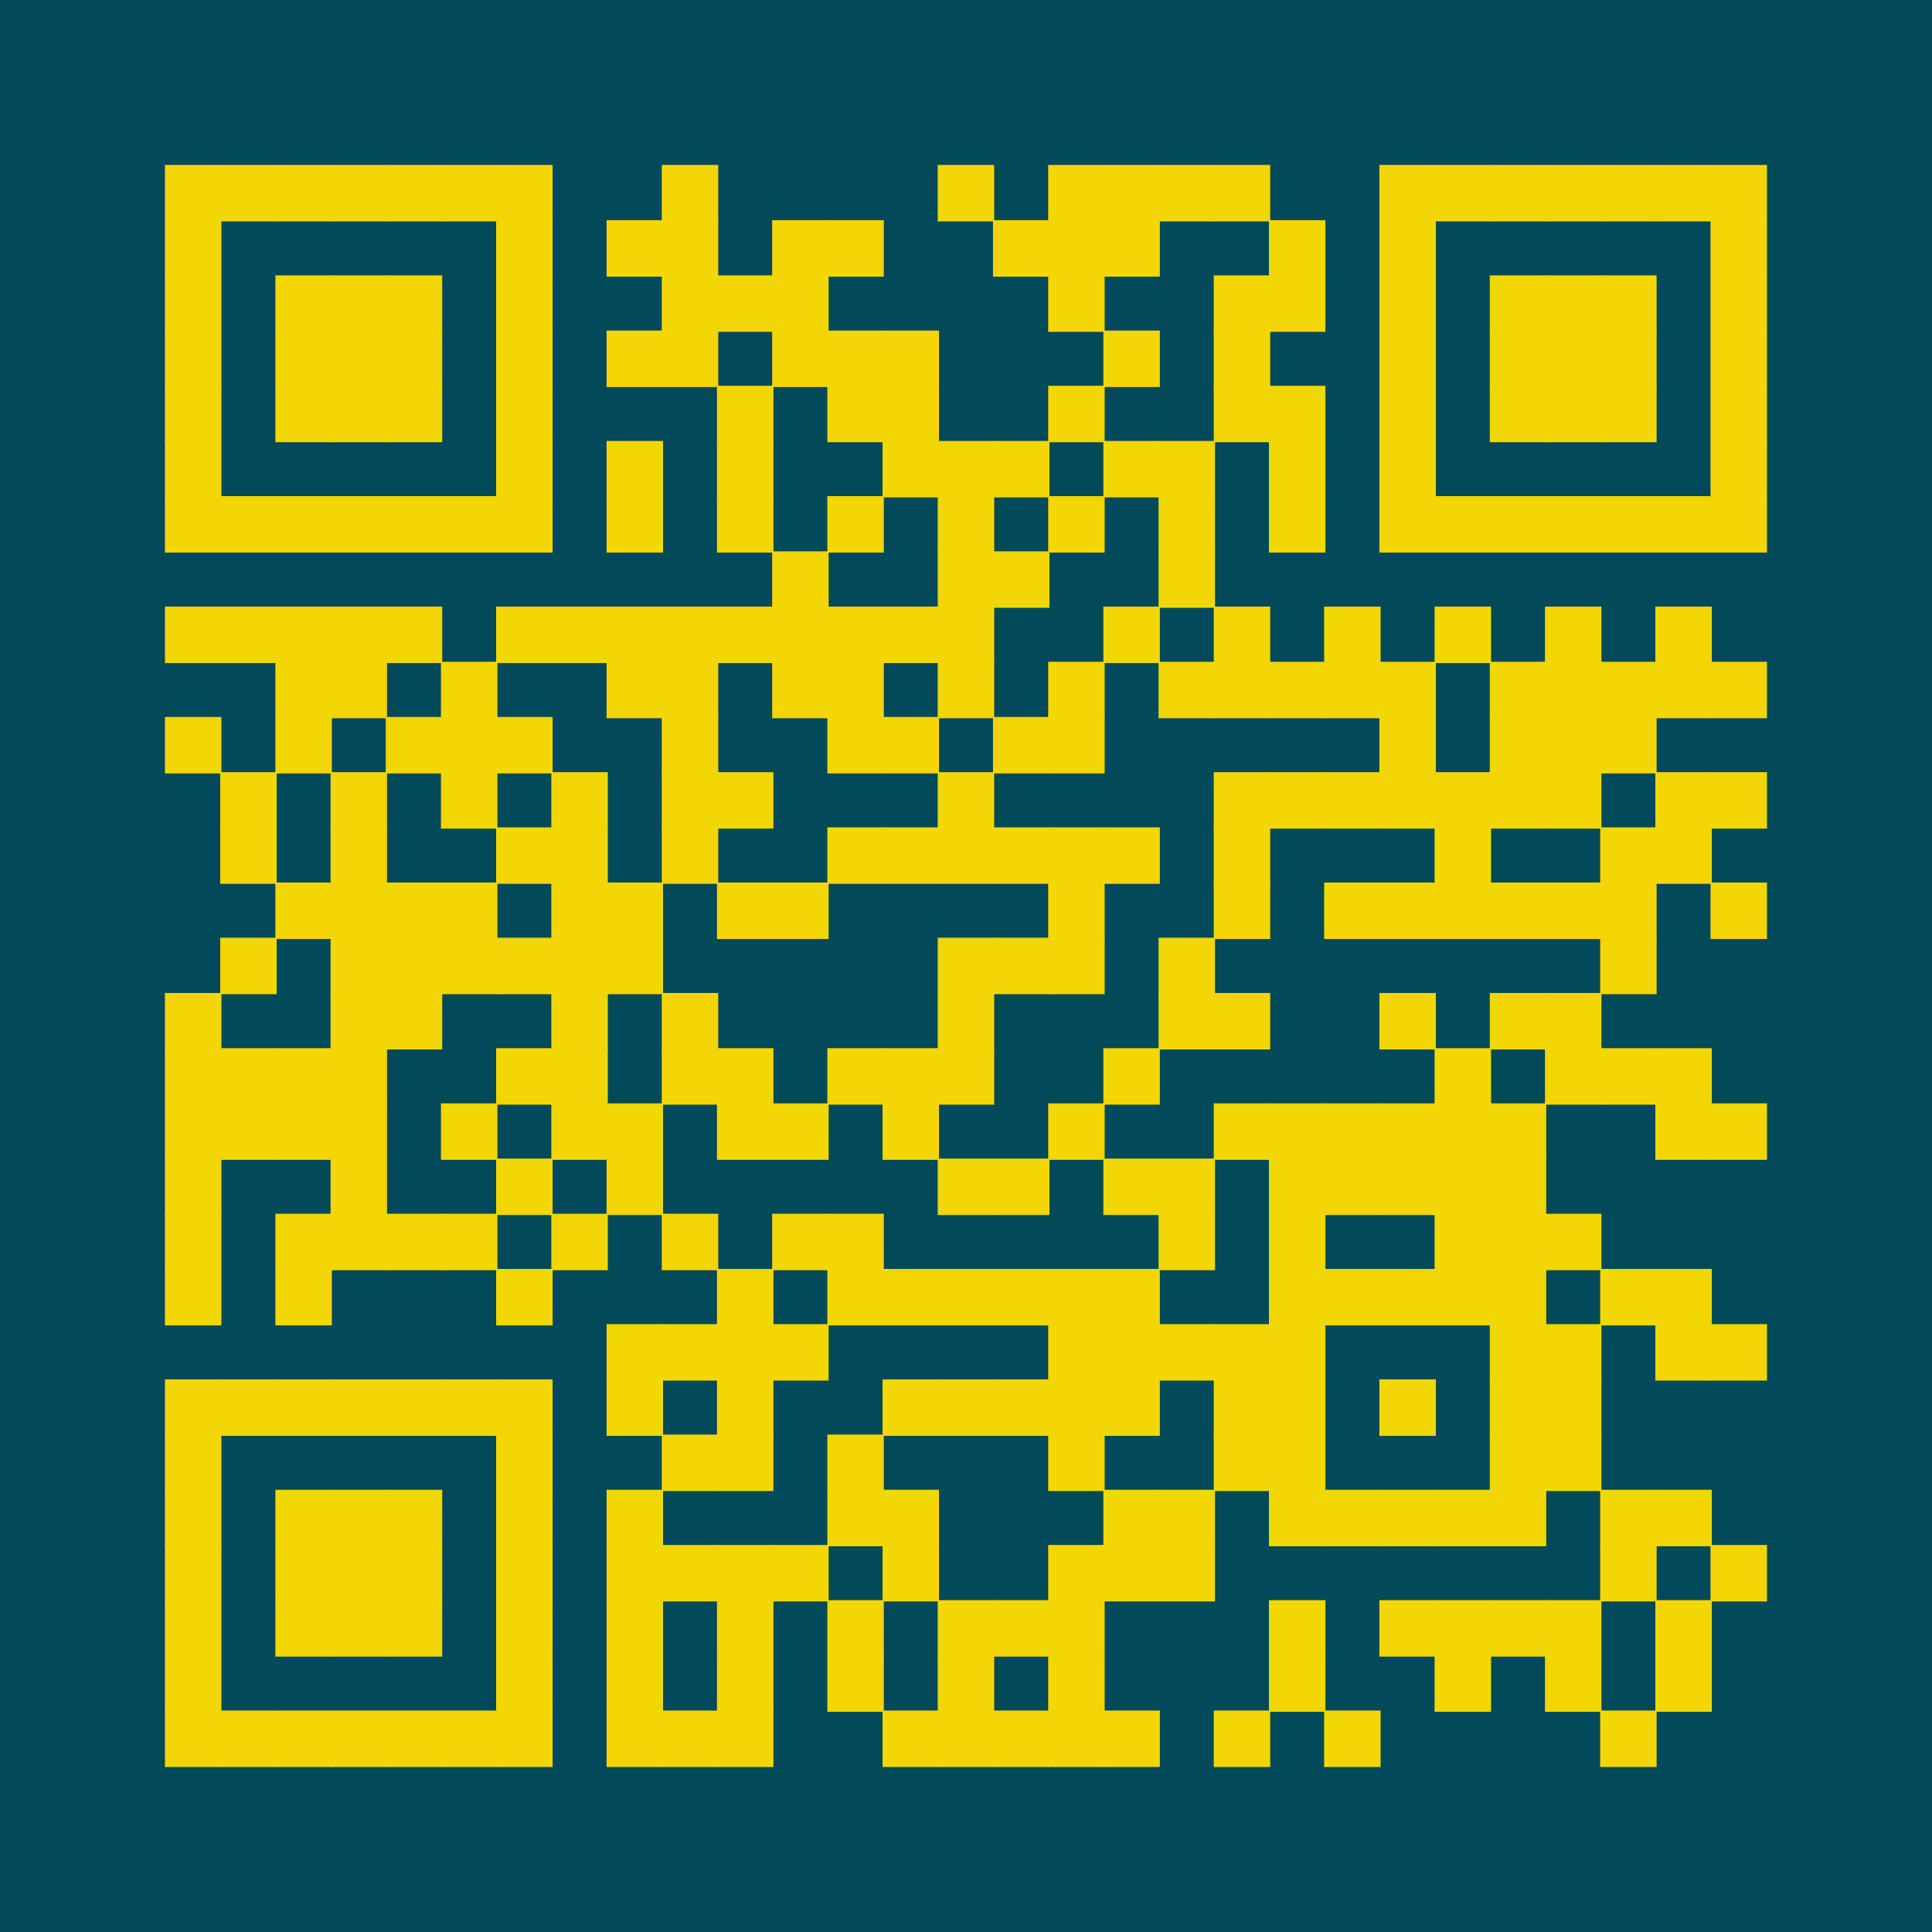<?xml version="1.0" encoding="UTF-8" ?>
<svg xmlns="http://www.w3.org/2000/svg" xmlns:xlink="http://www.w3.org/1999/xlink" height="300" width="300">
  <g id="qrcode:aaronpeikert.github.io/repro-workshop/self-paced/">
    <rect x="0" y="0" width="300px" height="300px" style="fill:#024959;"/>
    <rect x="25.71" y="25.71" width="8.57" height="8.57" stroke="#F2D605" stroke-width="0.2" stroke-linecap="butt" fill="#F2D605"/>
    <rect x="25.71" y="34.29" width="8.57" height="8.57" stroke="#F2D605" stroke-width="0.2" stroke-linecap="butt" fill="#F2D605"/>
    <rect x="25.71" y="42.86" width="8.57" height="8.57" stroke="#F2D605" stroke-width="0.2" stroke-linecap="butt" fill="#F2D605"/>
    <rect x="25.71" y="51.43" width="8.57" height="8.57" stroke="#F2D605" stroke-width="0.2" stroke-linecap="butt" fill="#F2D605"/>
    <rect x="25.71" y="60.00" width="8.57" height="8.57" stroke="#F2D605" stroke-width="0.2" stroke-linecap="butt" fill="#F2D605"/>
    <rect x="25.71" y="68.57" width="8.57" height="8.57" stroke="#F2D605" stroke-width="0.2" stroke-linecap="butt" fill="#F2D605"/>
    <rect x="25.71" y="77.14" width="8.57" height="8.57" stroke="#F2D605" stroke-width="0.2" stroke-linecap="butt" fill="#F2D605"/>
    <rect x="25.71" y="94.29" width="8.57" height="8.57" stroke="#F2D605" stroke-width="0.2" stroke-linecap="butt" fill="#F2D605"/>
    <rect x="25.71" y="111.43" width="8.57" height="8.57" stroke="#F2D605" stroke-width="0.2" stroke-linecap="butt" fill="#F2D605"/>
    <rect x="25.71" y="154.29" width="8.57" height="8.57" stroke="#F2D605" stroke-width="0.2" stroke-linecap="butt" fill="#F2D605"/>
    <rect x="25.71" y="162.86" width="8.57" height="8.57" stroke="#F2D605" stroke-width="0.2" stroke-linecap="butt" fill="#F2D605"/>
    <rect x="25.71" y="171.43" width="8.57" height="8.57" stroke="#F2D605" stroke-width="0.2" stroke-linecap="butt" fill="#F2D605"/>
    <rect x="25.71" y="180.00" width="8.57" height="8.57" stroke="#F2D605" stroke-width="0.2" stroke-linecap="butt" fill="#F2D605"/>
    <rect x="25.71" y="188.57" width="8.57" height="8.57" stroke="#F2D605" stroke-width="0.2" stroke-linecap="butt" fill="#F2D605"/>
    <rect x="25.71" y="197.14" width="8.57" height="8.57" stroke="#F2D605" stroke-width="0.2" stroke-linecap="butt" fill="#F2D605"/>
    <rect x="25.71" y="214.29" width="8.57" height="8.57" stroke="#F2D605" stroke-width="0.2" stroke-linecap="butt" fill="#F2D605"/>
    <rect x="25.71" y="222.86" width="8.57" height="8.57" stroke="#F2D605" stroke-width="0.2" stroke-linecap="butt" fill="#F2D605"/>
    <rect x="25.71" y="231.43" width="8.57" height="8.57" stroke="#F2D605" stroke-width="0.2" stroke-linecap="butt" fill="#F2D605"/>
    <rect x="25.71" y="240.00" width="8.57" height="8.57" stroke="#F2D605" stroke-width="0.2" stroke-linecap="butt" fill="#F2D605"/>
    <rect x="25.71" y="248.57" width="8.57" height="8.57" stroke="#F2D605" stroke-width="0.2" stroke-linecap="butt" fill="#F2D605"/>
    <rect x="25.71" y="257.14" width="8.57" height="8.57" stroke="#F2D605" stroke-width="0.2" stroke-linecap="butt" fill="#F2D605"/>
    <rect x="25.71" y="265.71" width="8.57" height="8.57" stroke="#F2D605" stroke-width="0.2" stroke-linecap="butt" fill="#F2D605"/>
    <rect x="34.29" y="25.71" width="8.57" height="8.57" stroke="#F2D605" stroke-width="0.2" stroke-linecap="butt" fill="#F2D605"/>
    <rect x="34.29" y="77.14" width="8.57" height="8.57" stroke="#F2D605" stroke-width="0.2" stroke-linecap="butt" fill="#F2D605"/>
    <rect x="34.29" y="94.29" width="8.57" height="8.57" stroke="#F2D605" stroke-width="0.2" stroke-linecap="butt" fill="#F2D605"/>
    <rect x="34.29" y="120.00" width="8.57" height="8.57" stroke="#F2D605" stroke-width="0.2" stroke-linecap="butt" fill="#F2D605"/>
    <rect x="34.29" y="128.57" width="8.57" height="8.57" stroke="#F2D605" stroke-width="0.2" stroke-linecap="butt" fill="#F2D605"/>
    <rect x="34.29" y="145.71" width="8.57" height="8.57" stroke="#F2D605" stroke-width="0.2" stroke-linecap="butt" fill="#F2D605"/>
    <rect x="34.29" y="162.86" width="8.57" height="8.57" stroke="#F2D605" stroke-width="0.2" stroke-linecap="butt" fill="#F2D605"/>
    <rect x="34.29" y="171.43" width="8.57" height="8.57" stroke="#F2D605" stroke-width="0.2" stroke-linecap="butt" fill="#F2D605"/>
    <rect x="34.29" y="214.29" width="8.57" height="8.57" stroke="#F2D605" stroke-width="0.2" stroke-linecap="butt" fill="#F2D605"/>
    <rect x="34.29" y="265.71" width="8.57" height="8.57" stroke="#F2D605" stroke-width="0.2" stroke-linecap="butt" fill="#F2D605"/>
    <rect x="42.86" y="25.71" width="8.57" height="8.57" stroke="#F2D605" stroke-width="0.2" stroke-linecap="butt" fill="#F2D605"/>
    <rect x="42.86" y="42.86" width="8.57" height="8.57" stroke="#F2D605" stroke-width="0.2" stroke-linecap="butt" fill="#F2D605"/>
    <rect x="42.86" y="51.43" width="8.57" height="8.57" stroke="#F2D605" stroke-width="0.2" stroke-linecap="butt" fill="#F2D605"/>
    <rect x="42.86" y="60.00" width="8.57" height="8.57" stroke="#F2D605" stroke-width="0.2" stroke-linecap="butt" fill="#F2D605"/>
    <rect x="42.86" y="77.14" width="8.57" height="8.57" stroke="#F2D605" stroke-width="0.2" stroke-linecap="butt" fill="#F2D605"/>
    <rect x="42.86" y="94.29" width="8.57" height="8.57" stroke="#F2D605" stroke-width="0.2" stroke-linecap="butt" fill="#F2D605"/>
    <rect x="42.86" y="102.86" width="8.57" height="8.57" stroke="#F2D605" stroke-width="0.2" stroke-linecap="butt" fill="#F2D605"/>
    <rect x="42.86" y="111.43" width="8.57" height="8.57" stroke="#F2D605" stroke-width="0.2" stroke-linecap="butt" fill="#F2D605"/>
    <rect x="42.86" y="137.14" width="8.57" height="8.57" stroke="#F2D605" stroke-width="0.2" stroke-linecap="butt" fill="#F2D605"/>
    <rect x="42.86" y="162.86" width="8.57" height="8.57" stroke="#F2D605" stroke-width="0.2" stroke-linecap="butt" fill="#F2D605"/>
    <rect x="42.86" y="171.43" width="8.57" height="8.57" stroke="#F2D605" stroke-width="0.2" stroke-linecap="butt" fill="#F2D605"/>
    <rect x="42.86" y="188.57" width="8.57" height="8.57" stroke="#F2D605" stroke-width="0.2" stroke-linecap="butt" fill="#F2D605"/>
    <rect x="42.86" y="197.14" width="8.57" height="8.57" stroke="#F2D605" stroke-width="0.2" stroke-linecap="butt" fill="#F2D605"/>
    <rect x="42.86" y="214.29" width="8.57" height="8.57" stroke="#F2D605" stroke-width="0.2" stroke-linecap="butt" fill="#F2D605"/>
    <rect x="42.86" y="231.43" width="8.57" height="8.57" stroke="#F2D605" stroke-width="0.2" stroke-linecap="butt" fill="#F2D605"/>
    <rect x="42.86" y="240.00" width="8.57" height="8.57" stroke="#F2D605" stroke-width="0.2" stroke-linecap="butt" fill="#F2D605"/>
    <rect x="42.86" y="248.57" width="8.57" height="8.57" stroke="#F2D605" stroke-width="0.2" stroke-linecap="butt" fill="#F2D605"/>
    <rect x="42.86" y="265.71" width="8.57" height="8.57" stroke="#F2D605" stroke-width="0.2" stroke-linecap="butt" fill="#F2D605"/>
    <rect x="51.43" y="25.71" width="8.57" height="8.57" stroke="#F2D605" stroke-width="0.2" stroke-linecap="butt" fill="#F2D605"/>
    <rect x="51.43" y="42.86" width="8.57" height="8.57" stroke="#F2D605" stroke-width="0.2" stroke-linecap="butt" fill="#F2D605"/>
    <rect x="51.43" y="51.43" width="8.57" height="8.57" stroke="#F2D605" stroke-width="0.2" stroke-linecap="butt" fill="#F2D605"/>
    <rect x="51.43" y="60.00" width="8.57" height="8.57" stroke="#F2D605" stroke-width="0.2" stroke-linecap="butt" fill="#F2D605"/>
    <rect x="51.43" y="77.14" width="8.57" height="8.57" stroke="#F2D605" stroke-width="0.2" stroke-linecap="butt" fill="#F2D605"/>
    <rect x="51.43" y="94.29" width="8.57" height="8.57" stroke="#F2D605" stroke-width="0.2" stroke-linecap="butt" fill="#F2D605"/>
    <rect x="51.43" y="102.86" width="8.57" height="8.57" stroke="#F2D605" stroke-width="0.2" stroke-linecap="butt" fill="#F2D605"/>
    <rect x="51.43" y="120.00" width="8.57" height="8.57" stroke="#F2D605" stroke-width="0.2" stroke-linecap="butt" fill="#F2D605"/>
    <rect x="51.43" y="128.57" width="8.57" height="8.57" stroke="#F2D605" stroke-width="0.2" stroke-linecap="butt" fill="#F2D605"/>
    <rect x="51.43" y="137.14" width="8.57" height="8.57" stroke="#F2D605" stroke-width="0.2" stroke-linecap="butt" fill="#F2D605"/>
    <rect x="51.43" y="145.71" width="8.57" height="8.57" stroke="#F2D605" stroke-width="0.2" stroke-linecap="butt" fill="#F2D605"/>
    <rect x="51.43" y="154.29" width="8.57" height="8.57" stroke="#F2D605" stroke-width="0.2" stroke-linecap="butt" fill="#F2D605"/>
    <rect x="51.43" y="162.86" width="8.57" height="8.57" stroke="#F2D605" stroke-width="0.2" stroke-linecap="butt" fill="#F2D605"/>
    <rect x="51.43" y="171.43" width="8.57" height="8.57" stroke="#F2D605" stroke-width="0.2" stroke-linecap="butt" fill="#F2D605"/>
    <rect x="51.43" y="180.00" width="8.57" height="8.57" stroke="#F2D605" stroke-width="0.2" stroke-linecap="butt" fill="#F2D605"/>
    <rect x="51.43" y="188.57" width="8.57" height="8.57" stroke="#F2D605" stroke-width="0.2" stroke-linecap="butt" fill="#F2D605"/>
    <rect x="51.43" y="214.29" width="8.57" height="8.57" stroke="#F2D605" stroke-width="0.2" stroke-linecap="butt" fill="#F2D605"/>
    <rect x="51.43" y="231.43" width="8.57" height="8.57" stroke="#F2D605" stroke-width="0.2" stroke-linecap="butt" fill="#F2D605"/>
    <rect x="51.43" y="240.00" width="8.57" height="8.57" stroke="#F2D605" stroke-width="0.2" stroke-linecap="butt" fill="#F2D605"/>
    <rect x="51.43" y="248.57" width="8.57" height="8.57" stroke="#F2D605" stroke-width="0.2" stroke-linecap="butt" fill="#F2D605"/>
    <rect x="51.43" y="265.71" width="8.57" height="8.57" stroke="#F2D605" stroke-width="0.2" stroke-linecap="butt" fill="#F2D605"/>
    <rect x="60.00" y="25.71" width="8.57" height="8.57" stroke="#F2D605" stroke-width="0.2" stroke-linecap="butt" fill="#F2D605"/>
    <rect x="60.00" y="42.86" width="8.57" height="8.57" stroke="#F2D605" stroke-width="0.2" stroke-linecap="butt" fill="#F2D605"/>
    <rect x="60.00" y="51.43" width="8.57" height="8.57" stroke="#F2D605" stroke-width="0.2" stroke-linecap="butt" fill="#F2D605"/>
    <rect x="60.00" y="60.00" width="8.57" height="8.57" stroke="#F2D605" stroke-width="0.2" stroke-linecap="butt" fill="#F2D605"/>
    <rect x="60.00" y="77.14" width="8.57" height="8.57" stroke="#F2D605" stroke-width="0.2" stroke-linecap="butt" fill="#F2D605"/>
    <rect x="60.00" y="94.29" width="8.57" height="8.57" stroke="#F2D605" stroke-width="0.2" stroke-linecap="butt" fill="#F2D605"/>
    <rect x="60.00" y="111.43" width="8.57" height="8.57" stroke="#F2D605" stroke-width="0.2" stroke-linecap="butt" fill="#F2D605"/>
    <rect x="60.00" y="137.14" width="8.57" height="8.57" stroke="#F2D605" stroke-width="0.2" stroke-linecap="butt" fill="#F2D605"/>
    <rect x="60.00" y="145.71" width="8.57" height="8.57" stroke="#F2D605" stroke-width="0.2" stroke-linecap="butt" fill="#F2D605"/>
    <rect x="60.00" y="154.29" width="8.57" height="8.57" stroke="#F2D605" stroke-width="0.2" stroke-linecap="butt" fill="#F2D605"/>
    <rect x="60.00" y="188.57" width="8.57" height="8.57" stroke="#F2D605" stroke-width="0.2" stroke-linecap="butt" fill="#F2D605"/>
    <rect x="60.00" y="214.29" width="8.57" height="8.57" stroke="#F2D605" stroke-width="0.2" stroke-linecap="butt" fill="#F2D605"/>
    <rect x="60.00" y="231.43" width="8.57" height="8.57" stroke="#F2D605" stroke-width="0.2" stroke-linecap="butt" fill="#F2D605"/>
    <rect x="60.00" y="240.00" width="8.57" height="8.57" stroke="#F2D605" stroke-width="0.2" stroke-linecap="butt" fill="#F2D605"/>
    <rect x="60.00" y="248.57" width="8.57" height="8.57" stroke="#F2D605" stroke-width="0.2" stroke-linecap="butt" fill="#F2D605"/>
    <rect x="60.00" y="265.71" width="8.57" height="8.57" stroke="#F2D605" stroke-width="0.2" stroke-linecap="butt" fill="#F2D605"/>
    <rect x="68.57" y="25.71" width="8.57" height="8.57" stroke="#F2D605" stroke-width="0.2" stroke-linecap="butt" fill="#F2D605"/>
    <rect x="68.57" y="77.14" width="8.57" height="8.57" stroke="#F2D605" stroke-width="0.2" stroke-linecap="butt" fill="#F2D605"/>
    <rect x="68.57" y="102.86" width="8.57" height="8.57" stroke="#F2D605" stroke-width="0.2" stroke-linecap="butt" fill="#F2D605"/>
    <rect x="68.57" y="111.43" width="8.57" height="8.57" stroke="#F2D605" stroke-width="0.2" stroke-linecap="butt" fill="#F2D605"/>
    <rect x="68.57" y="120.00" width="8.57" height="8.57" stroke="#F2D605" stroke-width="0.2" stroke-linecap="butt" fill="#F2D605"/>
    <rect x="68.57" y="137.14" width="8.57" height="8.57" stroke="#F2D605" stroke-width="0.2" stroke-linecap="butt" fill="#F2D605"/>
    <rect x="68.57" y="145.71" width="8.57" height="8.57" stroke="#F2D605" stroke-width="0.2" stroke-linecap="butt" fill="#F2D605"/>
    <rect x="68.57" y="171.43" width="8.57" height="8.57" stroke="#F2D605" stroke-width="0.2" stroke-linecap="butt" fill="#F2D605"/>
    <rect x="68.57" y="188.57" width="8.57" height="8.57" stroke="#F2D605" stroke-width="0.2" stroke-linecap="butt" fill="#F2D605"/>
    <rect x="68.57" y="214.29" width="8.57" height="8.57" stroke="#F2D605" stroke-width="0.2" stroke-linecap="butt" fill="#F2D605"/>
    <rect x="68.57" y="265.71" width="8.57" height="8.57" stroke="#F2D605" stroke-width="0.2" stroke-linecap="butt" fill="#F2D605"/>
    <rect x="77.14" y="25.71" width="8.57" height="8.57" stroke="#F2D605" stroke-width="0.2" stroke-linecap="butt" fill="#F2D605"/>
    <rect x="77.14" y="34.29" width="8.57" height="8.57" stroke="#F2D605" stroke-width="0.2" stroke-linecap="butt" fill="#F2D605"/>
    <rect x="77.14" y="42.86" width="8.57" height="8.57" stroke="#F2D605" stroke-width="0.2" stroke-linecap="butt" fill="#F2D605"/>
    <rect x="77.14" y="51.43" width="8.57" height="8.57" stroke="#F2D605" stroke-width="0.2" stroke-linecap="butt" fill="#F2D605"/>
    <rect x="77.14" y="60.00" width="8.57" height="8.57" stroke="#F2D605" stroke-width="0.2" stroke-linecap="butt" fill="#F2D605"/>
    <rect x="77.14" y="68.57" width="8.57" height="8.57" stroke="#F2D605" stroke-width="0.2" stroke-linecap="butt" fill="#F2D605"/>
    <rect x="77.14" y="77.14" width="8.57" height="8.57" stroke="#F2D605" stroke-width="0.2" stroke-linecap="butt" fill="#F2D605"/>
    <rect x="77.14" y="94.29" width="8.57" height="8.57" stroke="#F2D605" stroke-width="0.2" stroke-linecap="butt" fill="#F2D605"/>
    <rect x="77.14" y="111.43" width="8.57" height="8.57" stroke="#F2D605" stroke-width="0.2" stroke-linecap="butt" fill="#F2D605"/>
    <rect x="77.14" y="128.57" width="8.57" height="8.57" stroke="#F2D605" stroke-width="0.2" stroke-linecap="butt" fill="#F2D605"/>
    <rect x="77.14" y="145.71" width="8.57" height="8.57" stroke="#F2D605" stroke-width="0.2" stroke-linecap="butt" fill="#F2D605"/>
    <rect x="77.14" y="162.86" width="8.57" height="8.57" stroke="#F2D605" stroke-width="0.2" stroke-linecap="butt" fill="#F2D605"/>
    <rect x="77.14" y="180.00" width="8.57" height="8.57" stroke="#F2D605" stroke-width="0.2" stroke-linecap="butt" fill="#F2D605"/>
    <rect x="77.14" y="197.14" width="8.57" height="8.57" stroke="#F2D605" stroke-width="0.2" stroke-linecap="butt" fill="#F2D605"/>
    <rect x="77.14" y="214.29" width="8.57" height="8.57" stroke="#F2D605" stroke-width="0.2" stroke-linecap="butt" fill="#F2D605"/>
    <rect x="77.14" y="222.86" width="8.57" height="8.57" stroke="#F2D605" stroke-width="0.2" stroke-linecap="butt" fill="#F2D605"/>
    <rect x="77.14" y="231.43" width="8.57" height="8.57" stroke="#F2D605" stroke-width="0.2" stroke-linecap="butt" fill="#F2D605"/>
    <rect x="77.14" y="240.00" width="8.57" height="8.57" stroke="#F2D605" stroke-width="0.2" stroke-linecap="butt" fill="#F2D605"/>
    <rect x="77.14" y="248.57" width="8.57" height="8.57" stroke="#F2D605" stroke-width="0.2" stroke-linecap="butt" fill="#F2D605"/>
    <rect x="77.14" y="257.14" width="8.57" height="8.57" stroke="#F2D605" stroke-width="0.2" stroke-linecap="butt" fill="#F2D605"/>
    <rect x="77.14" y="265.71" width="8.57" height="8.57" stroke="#F2D605" stroke-width="0.2" stroke-linecap="butt" fill="#F2D605"/>
    <rect x="85.71" y="94.29" width="8.57" height="8.57" stroke="#F2D605" stroke-width="0.2" stroke-linecap="butt" fill="#F2D605"/>
    <rect x="85.71" y="120.00" width="8.57" height="8.57" stroke="#F2D605" stroke-width="0.2" stroke-linecap="butt" fill="#F2D605"/>
    <rect x="85.71" y="128.57" width="8.57" height="8.57" stroke="#F2D605" stroke-width="0.2" stroke-linecap="butt" fill="#F2D605"/>
    <rect x="85.71" y="137.14" width="8.57" height="8.57" stroke="#F2D605" stroke-width="0.2" stroke-linecap="butt" fill="#F2D605"/>
    <rect x="85.71" y="145.71" width="8.57" height="8.57" stroke="#F2D605" stroke-width="0.2" stroke-linecap="butt" fill="#F2D605"/>
    <rect x="85.71" y="154.29" width="8.57" height="8.57" stroke="#F2D605" stroke-width="0.2" stroke-linecap="butt" fill="#F2D605"/>
    <rect x="85.71" y="162.86" width="8.57" height="8.57" stroke="#F2D605" stroke-width="0.2" stroke-linecap="butt" fill="#F2D605"/>
    <rect x="85.71" y="171.43" width="8.57" height="8.57" stroke="#F2D605" stroke-width="0.2" stroke-linecap="butt" fill="#F2D605"/>
    <rect x="85.71" y="188.57" width="8.57" height="8.57" stroke="#F2D605" stroke-width="0.2" stroke-linecap="butt" fill="#F2D605"/>
    <rect x="94.29" y="34.29" width="8.57" height="8.57" stroke="#F2D605" stroke-width="0.2" stroke-linecap="butt" fill="#F2D605"/>
    <rect x="94.29" y="51.43" width="8.57" height="8.57" stroke="#F2D605" stroke-width="0.2" stroke-linecap="butt" fill="#F2D605"/>
    <rect x="94.29" y="68.57" width="8.57" height="8.57" stroke="#F2D605" stroke-width="0.2" stroke-linecap="butt" fill="#F2D605"/>
    <rect x="94.29" y="77.14" width="8.57" height="8.57" stroke="#F2D605" stroke-width="0.2" stroke-linecap="butt" fill="#F2D605"/>
    <rect x="94.29" y="94.29" width="8.57" height="8.57" stroke="#F2D605" stroke-width="0.2" stroke-linecap="butt" fill="#F2D605"/>
    <rect x="94.29" y="102.86" width="8.57" height="8.57" stroke="#F2D605" stroke-width="0.2" stroke-linecap="butt" fill="#F2D605"/>
    <rect x="94.29" y="137.14" width="8.57" height="8.57" stroke="#F2D605" stroke-width="0.2" stroke-linecap="butt" fill="#F2D605"/>
    <rect x="94.29" y="145.71" width="8.57" height="8.57" stroke="#F2D605" stroke-width="0.2" stroke-linecap="butt" fill="#F2D605"/>
    <rect x="94.29" y="171.43" width="8.57" height="8.57" stroke="#F2D605" stroke-width="0.2" stroke-linecap="butt" fill="#F2D605"/>
    <rect x="94.29" y="180.00" width="8.57" height="8.57" stroke="#F2D605" stroke-width="0.2" stroke-linecap="butt" fill="#F2D605"/>
    <rect x="94.29" y="205.71" width="8.57" height="8.57" stroke="#F2D605" stroke-width="0.2" stroke-linecap="butt" fill="#F2D605"/>
    <rect x="94.29" y="214.29" width="8.57" height="8.57" stroke="#F2D605" stroke-width="0.2" stroke-linecap="butt" fill="#F2D605"/>
    <rect x="94.29" y="231.43" width="8.57" height="8.57" stroke="#F2D605" stroke-width="0.2" stroke-linecap="butt" fill="#F2D605"/>
    <rect x="94.29" y="240.00" width="8.57" height="8.57" stroke="#F2D605" stroke-width="0.2" stroke-linecap="butt" fill="#F2D605"/>
    <rect x="94.29" y="248.57" width="8.57" height="8.57" stroke="#F2D605" stroke-width="0.2" stroke-linecap="butt" fill="#F2D605"/>
    <rect x="94.29" y="257.14" width="8.57" height="8.57" stroke="#F2D605" stroke-width="0.2" stroke-linecap="butt" fill="#F2D605"/>
    <rect x="94.29" y="265.71" width="8.57" height="8.57" stroke="#F2D605" stroke-width="0.2" stroke-linecap="butt" fill="#F2D605"/>
    <rect x="102.86" y="25.71" width="8.57" height="8.57" stroke="#F2D605" stroke-width="0.2" stroke-linecap="butt" fill="#F2D605"/>
    <rect x="102.86" y="34.29" width="8.57" height="8.57" stroke="#F2D605" stroke-width="0.2" stroke-linecap="butt" fill="#F2D605"/>
    <rect x="102.86" y="42.86" width="8.57" height="8.57" stroke="#F2D605" stroke-width="0.2" stroke-linecap="butt" fill="#F2D605"/>
    <rect x="102.86" y="51.43" width="8.57" height="8.57" stroke="#F2D605" stroke-width="0.2" stroke-linecap="butt" fill="#F2D605"/>
    <rect x="102.86" y="94.29" width="8.57" height="8.57" stroke="#F2D605" stroke-width="0.2" stroke-linecap="butt" fill="#F2D605"/>
    <rect x="102.86" y="102.86" width="8.57" height="8.57" stroke="#F2D605" stroke-width="0.2" stroke-linecap="butt" fill="#F2D605"/>
    <rect x="102.86" y="111.43" width="8.57" height="8.57" stroke="#F2D605" stroke-width="0.2" stroke-linecap="butt" fill="#F2D605"/>
    <rect x="102.86" y="120.00" width="8.57" height="8.57" stroke="#F2D605" stroke-width="0.2" stroke-linecap="butt" fill="#F2D605"/>
    <rect x="102.86" y="128.57" width="8.57" height="8.57" stroke="#F2D605" stroke-width="0.2" stroke-linecap="butt" fill="#F2D605"/>
    <rect x="102.86" y="154.29" width="8.57" height="8.57" stroke="#F2D605" stroke-width="0.2" stroke-linecap="butt" fill="#F2D605"/>
    <rect x="102.86" y="162.86" width="8.57" height="8.57" stroke="#F2D605" stroke-width="0.2" stroke-linecap="butt" fill="#F2D605"/>
    <rect x="102.86" y="188.57" width="8.57" height="8.57" stroke="#F2D605" stroke-width="0.2" stroke-linecap="butt" fill="#F2D605"/>
    <rect x="102.86" y="205.71" width="8.57" height="8.57" stroke="#F2D605" stroke-width="0.2" stroke-linecap="butt" fill="#F2D605"/>
    <rect x="102.86" y="222.86" width="8.57" height="8.57" stroke="#F2D605" stroke-width="0.2" stroke-linecap="butt" fill="#F2D605"/>
    <rect x="102.86" y="240.00" width="8.57" height="8.57" stroke="#F2D605" stroke-width="0.2" stroke-linecap="butt" fill="#F2D605"/>
    <rect x="102.86" y="265.71" width="8.57" height="8.57" stroke="#F2D605" stroke-width="0.2" stroke-linecap="butt" fill="#F2D605"/>
    <rect x="111.43" y="42.86" width="8.57" height="8.57" stroke="#F2D605" stroke-width="0.2" stroke-linecap="butt" fill="#F2D605"/>
    <rect x="111.43" y="60.00" width="8.57" height="8.57" stroke="#F2D605" stroke-width="0.2" stroke-linecap="butt" fill="#F2D605"/>
    <rect x="111.43" y="68.57" width="8.57" height="8.57" stroke="#F2D605" stroke-width="0.2" stroke-linecap="butt" fill="#F2D605"/>
    <rect x="111.43" y="77.14" width="8.57" height="8.57" stroke="#F2D605" stroke-width="0.2" stroke-linecap="butt" fill="#F2D605"/>
    <rect x="111.43" y="94.29" width="8.57" height="8.57" stroke="#F2D605" stroke-width="0.2" stroke-linecap="butt" fill="#F2D605"/>
    <rect x="111.43" y="120.00" width="8.57" height="8.57" stroke="#F2D605" stroke-width="0.2" stroke-linecap="butt" fill="#F2D605"/>
    <rect x="111.43" y="137.14" width="8.57" height="8.57" stroke="#F2D605" stroke-width="0.2" stroke-linecap="butt" fill="#F2D605"/>
    <rect x="111.43" y="162.86" width="8.57" height="8.57" stroke="#F2D605" stroke-width="0.2" stroke-linecap="butt" fill="#F2D605"/>
    <rect x="111.43" y="171.43" width="8.57" height="8.57" stroke="#F2D605" stroke-width="0.2" stroke-linecap="butt" fill="#F2D605"/>
    <rect x="111.43" y="197.14" width="8.57" height="8.57" stroke="#F2D605" stroke-width="0.2" stroke-linecap="butt" fill="#F2D605"/>
    <rect x="111.43" y="205.71" width="8.57" height="8.57" stroke="#F2D605" stroke-width="0.2" stroke-linecap="butt" fill="#F2D605"/>
    <rect x="111.43" y="214.29" width="8.57" height="8.57" stroke="#F2D605" stroke-width="0.2" stroke-linecap="butt" fill="#F2D605"/>
    <rect x="111.43" y="222.86" width="8.57" height="8.57" stroke="#F2D605" stroke-width="0.2" stroke-linecap="butt" fill="#F2D605"/>
    <rect x="111.43" y="240.00" width="8.57" height="8.57" stroke="#F2D605" stroke-width="0.2" stroke-linecap="butt" fill="#F2D605"/>
    <rect x="111.43" y="248.57" width="8.57" height="8.57" stroke="#F2D605" stroke-width="0.2" stroke-linecap="butt" fill="#F2D605"/>
    <rect x="111.43" y="257.14" width="8.57" height="8.57" stroke="#F2D605" stroke-width="0.2" stroke-linecap="butt" fill="#F2D605"/>
    <rect x="111.43" y="265.71" width="8.57" height="8.57" stroke="#F2D605" stroke-width="0.2" stroke-linecap="butt" fill="#F2D605"/>
    <rect x="120.00" y="34.29" width="8.57" height="8.57" stroke="#F2D605" stroke-width="0.2" stroke-linecap="butt" fill="#F2D605"/>
    <rect x="120.00" y="42.86" width="8.57" height="8.57" stroke="#F2D605" stroke-width="0.2" stroke-linecap="butt" fill="#F2D605"/>
    <rect x="120.00" y="51.43" width="8.57" height="8.57" stroke="#F2D605" stroke-width="0.2" stroke-linecap="butt" fill="#F2D605"/>
    <rect x="120.00" y="85.71" width="8.57" height="8.57" stroke="#F2D605" stroke-width="0.2" stroke-linecap="butt" fill="#F2D605"/>
    <rect x="120.00" y="94.29" width="8.57" height="8.57" stroke="#F2D605" stroke-width="0.2" stroke-linecap="butt" fill="#F2D605"/>
    <rect x="120.00" y="102.86" width="8.57" height="8.57" stroke="#F2D605" stroke-width="0.2" stroke-linecap="butt" fill="#F2D605"/>
    <rect x="120.00" y="137.14" width="8.57" height="8.57" stroke="#F2D605" stroke-width="0.2" stroke-linecap="butt" fill="#F2D605"/>
    <rect x="120.00" y="171.43" width="8.57" height="8.57" stroke="#F2D605" stroke-width="0.2" stroke-linecap="butt" fill="#F2D605"/>
    <rect x="120.00" y="188.57" width="8.57" height="8.57" stroke="#F2D605" stroke-width="0.2" stroke-linecap="butt" fill="#F2D605"/>
    <rect x="120.00" y="205.71" width="8.57" height="8.57" stroke="#F2D605" stroke-width="0.2" stroke-linecap="butt" fill="#F2D605"/>
    <rect x="120.00" y="240.00" width="8.57" height="8.57" stroke="#F2D605" stroke-width="0.2" stroke-linecap="butt" fill="#F2D605"/>
    <rect x="128.57" y="34.29" width="8.57" height="8.57" stroke="#F2D605" stroke-width="0.2" stroke-linecap="butt" fill="#F2D605"/>
    <rect x="128.57" y="51.43" width="8.57" height="8.57" stroke="#F2D605" stroke-width="0.2" stroke-linecap="butt" fill="#F2D605"/>
    <rect x="128.57" y="60.00" width="8.57" height="8.57" stroke="#F2D605" stroke-width="0.2" stroke-linecap="butt" fill="#F2D605"/>
    <rect x="128.57" y="77.14" width="8.57" height="8.57" stroke="#F2D605" stroke-width="0.2" stroke-linecap="butt" fill="#F2D605"/>
    <rect x="128.57" y="94.29" width="8.57" height="8.57" stroke="#F2D605" stroke-width="0.2" stroke-linecap="butt" fill="#F2D605"/>
    <rect x="128.57" y="102.86" width="8.57" height="8.57" stroke="#F2D605" stroke-width="0.2" stroke-linecap="butt" fill="#F2D605"/>
    <rect x="128.57" y="111.43" width="8.57" height="8.57" stroke="#F2D605" stroke-width="0.2" stroke-linecap="butt" fill="#F2D605"/>
    <rect x="128.57" y="128.57" width="8.57" height="8.57" stroke="#F2D605" stroke-width="0.2" stroke-linecap="butt" fill="#F2D605"/>
    <rect x="128.57" y="162.86" width="8.57" height="8.57" stroke="#F2D605" stroke-width="0.2" stroke-linecap="butt" fill="#F2D605"/>
    <rect x="128.57" y="188.57" width="8.57" height="8.57" stroke="#F2D605" stroke-width="0.2" stroke-linecap="butt" fill="#F2D605"/>
    <rect x="128.57" y="197.14" width="8.57" height="8.57" stroke="#F2D605" stroke-width="0.2" stroke-linecap="butt" fill="#F2D605"/>
    <rect x="128.57" y="222.86" width="8.57" height="8.57" stroke="#F2D605" stroke-width="0.2" stroke-linecap="butt" fill="#F2D605"/>
    <rect x="128.57" y="231.43" width="8.57" height="8.57" stroke="#F2D605" stroke-width="0.2" stroke-linecap="butt" fill="#F2D605"/>
    <rect x="128.57" y="248.57" width="8.57" height="8.57" stroke="#F2D605" stroke-width="0.2" stroke-linecap="butt" fill="#F2D605"/>
    <rect x="128.57" y="257.14" width="8.57" height="8.57" stroke="#F2D605" stroke-width="0.2" stroke-linecap="butt" fill="#F2D605"/>
    <rect x="137.14" y="51.43" width="8.57" height="8.57" stroke="#F2D605" stroke-width="0.2" stroke-linecap="butt" fill="#F2D605"/>
    <rect x="137.14" y="60.00" width="8.57" height="8.57" stroke="#F2D605" stroke-width="0.2" stroke-linecap="butt" fill="#F2D605"/>
    <rect x="137.14" y="68.57" width="8.57" height="8.57" stroke="#F2D605" stroke-width="0.2" stroke-linecap="butt" fill="#F2D605"/>
    <rect x="137.14" y="94.29" width="8.57" height="8.57" stroke="#F2D605" stroke-width="0.2" stroke-linecap="butt" fill="#F2D605"/>
    <rect x="137.14" y="111.43" width="8.57" height="8.57" stroke="#F2D605" stroke-width="0.2" stroke-linecap="butt" fill="#F2D605"/>
    <rect x="137.14" y="128.57" width="8.57" height="8.57" stroke="#F2D605" stroke-width="0.2" stroke-linecap="butt" fill="#F2D605"/>
    <rect x="137.14" y="162.86" width="8.57" height="8.57" stroke="#F2D605" stroke-width="0.2" stroke-linecap="butt" fill="#F2D605"/>
    <rect x="137.14" y="171.43" width="8.57" height="8.57" stroke="#F2D605" stroke-width="0.2" stroke-linecap="butt" fill="#F2D605"/>
    <rect x="137.14" y="197.14" width="8.57" height="8.57" stroke="#F2D605" stroke-width="0.2" stroke-linecap="butt" fill="#F2D605"/>
    <rect x="137.14" y="214.29" width="8.57" height="8.57" stroke="#F2D605" stroke-width="0.2" stroke-linecap="butt" fill="#F2D605"/>
    <rect x="137.14" y="231.43" width="8.57" height="8.57" stroke="#F2D605" stroke-width="0.2" stroke-linecap="butt" fill="#F2D605"/>
    <rect x="137.14" y="240.00" width="8.57" height="8.57" stroke="#F2D605" stroke-width="0.2" stroke-linecap="butt" fill="#F2D605"/>
    <rect x="137.14" y="265.71" width="8.57" height="8.57" stroke="#F2D605" stroke-width="0.2" stroke-linecap="butt" fill="#F2D605"/>
    <rect x="145.71" y="25.71" width="8.57" height="8.57" stroke="#F2D605" stroke-width="0.2" stroke-linecap="butt" fill="#F2D605"/>
    <rect x="145.71" y="68.57" width="8.57" height="8.57" stroke="#F2D605" stroke-width="0.2" stroke-linecap="butt" fill="#F2D605"/>
    <rect x="145.71" y="77.14" width="8.57" height="8.57" stroke="#F2D605" stroke-width="0.2" stroke-linecap="butt" fill="#F2D605"/>
    <rect x="145.71" y="85.71" width="8.57" height="8.57" stroke="#F2D605" stroke-width="0.2" stroke-linecap="butt" fill="#F2D605"/>
    <rect x="145.71" y="94.29" width="8.57" height="8.57" stroke="#F2D605" stroke-width="0.2" stroke-linecap="butt" fill="#F2D605"/>
    <rect x="145.71" y="102.86" width="8.57" height="8.57" stroke="#F2D605" stroke-width="0.2" stroke-linecap="butt" fill="#F2D605"/>
    <rect x="145.71" y="120.00" width="8.57" height="8.57" stroke="#F2D605" stroke-width="0.2" stroke-linecap="butt" fill="#F2D605"/>
    <rect x="145.71" y="128.57" width="8.57" height="8.57" stroke="#F2D605" stroke-width="0.2" stroke-linecap="butt" fill="#F2D605"/>
    <rect x="145.71" y="145.71" width="8.57" height="8.57" stroke="#F2D605" stroke-width="0.2" stroke-linecap="butt" fill="#F2D605"/>
    <rect x="145.71" y="154.29" width="8.57" height="8.57" stroke="#F2D605" stroke-width="0.2" stroke-linecap="butt" fill="#F2D605"/>
    <rect x="145.71" y="162.86" width="8.57" height="8.57" stroke="#F2D605" stroke-width="0.2" stroke-linecap="butt" fill="#F2D605"/>
    <rect x="145.71" y="180.00" width="8.57" height="8.57" stroke="#F2D605" stroke-width="0.2" stroke-linecap="butt" fill="#F2D605"/>
    <rect x="145.71" y="197.14" width="8.57" height="8.57" stroke="#F2D605" stroke-width="0.2" stroke-linecap="butt" fill="#F2D605"/>
    <rect x="145.71" y="214.29" width="8.57" height="8.57" stroke="#F2D605" stroke-width="0.2" stroke-linecap="butt" fill="#F2D605"/>
    <rect x="145.71" y="248.57" width="8.57" height="8.57" stroke="#F2D605" stroke-width="0.2" stroke-linecap="butt" fill="#F2D605"/>
    <rect x="145.71" y="257.14" width="8.57" height="8.57" stroke="#F2D605" stroke-width="0.2" stroke-linecap="butt" fill="#F2D605"/>
    <rect x="145.71" y="265.71" width="8.57" height="8.57" stroke="#F2D605" stroke-width="0.2" stroke-linecap="butt" fill="#F2D605"/>
    <rect x="154.29" y="34.29" width="8.57" height="8.57" stroke="#F2D605" stroke-width="0.2" stroke-linecap="butt" fill="#F2D605"/>
    <rect x="154.29" y="68.57" width="8.57" height="8.57" stroke="#F2D605" stroke-width="0.2" stroke-linecap="butt" fill="#F2D605"/>
    <rect x="154.29" y="85.71" width="8.57" height="8.57" stroke="#F2D605" stroke-width="0.2" stroke-linecap="butt" fill="#F2D605"/>
    <rect x="154.29" y="111.43" width="8.57" height="8.57" stroke="#F2D605" stroke-width="0.2" stroke-linecap="butt" fill="#F2D605"/>
    <rect x="154.29" y="128.57" width="8.57" height="8.57" stroke="#F2D605" stroke-width="0.2" stroke-linecap="butt" fill="#F2D605"/>
    <rect x="154.29" y="145.71" width="8.57" height="8.57" stroke="#F2D605" stroke-width="0.2" stroke-linecap="butt" fill="#F2D605"/>
    <rect x="154.29" y="180.00" width="8.57" height="8.57" stroke="#F2D605" stroke-width="0.2" stroke-linecap="butt" fill="#F2D605"/>
    <rect x="154.29" y="197.14" width="8.57" height="8.57" stroke="#F2D605" stroke-width="0.2" stroke-linecap="butt" fill="#F2D605"/>
    <rect x="154.29" y="214.29" width="8.57" height="8.57" stroke="#F2D605" stroke-width="0.2" stroke-linecap="butt" fill="#F2D605"/>
    <rect x="154.29" y="248.57" width="8.57" height="8.57" stroke="#F2D605" stroke-width="0.2" stroke-linecap="butt" fill="#F2D605"/>
    <rect x="154.29" y="265.71" width="8.57" height="8.57" stroke="#F2D605" stroke-width="0.2" stroke-linecap="butt" fill="#F2D605"/>
    <rect x="162.86" y="25.71" width="8.57" height="8.57" stroke="#F2D605" stroke-width="0.2" stroke-linecap="butt" fill="#F2D605"/>
    <rect x="162.86" y="34.29" width="8.57" height="8.57" stroke="#F2D605" stroke-width="0.2" stroke-linecap="butt" fill="#F2D605"/>
    <rect x="162.86" y="42.86" width="8.57" height="8.57" stroke="#F2D605" stroke-width="0.2" stroke-linecap="butt" fill="#F2D605"/>
    <rect x="162.86" y="60.00" width="8.57" height="8.57" stroke="#F2D605" stroke-width="0.2" stroke-linecap="butt" fill="#F2D605"/>
    <rect x="162.86" y="77.14" width="8.57" height="8.57" stroke="#F2D605" stroke-width="0.2" stroke-linecap="butt" fill="#F2D605"/>
    <rect x="162.86" y="102.86" width="8.57" height="8.57" stroke="#F2D605" stroke-width="0.2" stroke-linecap="butt" fill="#F2D605"/>
    <rect x="162.86" y="111.43" width="8.57" height="8.57" stroke="#F2D605" stroke-width="0.2" stroke-linecap="butt" fill="#F2D605"/>
    <rect x="162.86" y="128.57" width="8.57" height="8.57" stroke="#F2D605" stroke-width="0.2" stroke-linecap="butt" fill="#F2D605"/>
    <rect x="162.86" y="137.14" width="8.57" height="8.57" stroke="#F2D605" stroke-width="0.2" stroke-linecap="butt" fill="#F2D605"/>
    <rect x="162.86" y="145.71" width="8.57" height="8.57" stroke="#F2D605" stroke-width="0.2" stroke-linecap="butt" fill="#F2D605"/>
    <rect x="162.86" y="171.43" width="8.57" height="8.57" stroke="#F2D605" stroke-width="0.2" stroke-linecap="butt" fill="#F2D605"/>
    <rect x="162.86" y="197.14" width="8.57" height="8.57" stroke="#F2D605" stroke-width="0.2" stroke-linecap="butt" fill="#F2D605"/>
    <rect x="162.86" y="205.71" width="8.57" height="8.57" stroke="#F2D605" stroke-width="0.2" stroke-linecap="butt" fill="#F2D605"/>
    <rect x="162.86" y="214.29" width="8.57" height="8.57" stroke="#F2D605" stroke-width="0.2" stroke-linecap="butt" fill="#F2D605"/>
    <rect x="162.86" y="222.86" width="8.57" height="8.57" stroke="#F2D605" stroke-width="0.2" stroke-linecap="butt" fill="#F2D605"/>
    <rect x="162.86" y="240.00" width="8.57" height="8.57" stroke="#F2D605" stroke-width="0.2" stroke-linecap="butt" fill="#F2D605"/>
    <rect x="162.86" y="248.57" width="8.57" height="8.57" stroke="#F2D605" stroke-width="0.2" stroke-linecap="butt" fill="#F2D605"/>
    <rect x="162.86" y="257.14" width="8.57" height="8.57" stroke="#F2D605" stroke-width="0.2" stroke-linecap="butt" fill="#F2D605"/>
    <rect x="162.86" y="265.71" width="8.57" height="8.57" stroke="#F2D605" stroke-width="0.2" stroke-linecap="butt" fill="#F2D605"/>
    <rect x="171.43" y="25.71" width="8.57" height="8.57" stroke="#F2D605" stroke-width="0.2" stroke-linecap="butt" fill="#F2D605"/>
    <rect x="171.43" y="34.29" width="8.57" height="8.57" stroke="#F2D605" stroke-width="0.2" stroke-linecap="butt" fill="#F2D605"/>
    <rect x="171.43" y="51.43" width="8.57" height="8.57" stroke="#F2D605" stroke-width="0.2" stroke-linecap="butt" fill="#F2D605"/>
    <rect x="171.43" y="68.57" width="8.57" height="8.57" stroke="#F2D605" stroke-width="0.2" stroke-linecap="butt" fill="#F2D605"/>
    <rect x="171.43" y="94.29" width="8.57" height="8.57" stroke="#F2D605" stroke-width="0.2" stroke-linecap="butt" fill="#F2D605"/>
    <rect x="171.43" y="128.57" width="8.57" height="8.57" stroke="#F2D605" stroke-width="0.2" stroke-linecap="butt" fill="#F2D605"/>
    <rect x="171.43" y="162.86" width="8.57" height="8.57" stroke="#F2D605" stroke-width="0.2" stroke-linecap="butt" fill="#F2D605"/>
    <rect x="171.43" y="180.00" width="8.57" height="8.57" stroke="#F2D605" stroke-width="0.2" stroke-linecap="butt" fill="#F2D605"/>
    <rect x="171.43" y="197.14" width="8.57" height="8.57" stroke="#F2D605" stroke-width="0.2" stroke-linecap="butt" fill="#F2D605"/>
    <rect x="171.43" y="205.71" width="8.57" height="8.57" stroke="#F2D605" stroke-width="0.2" stroke-linecap="butt" fill="#F2D605"/>
    <rect x="171.43" y="214.29" width="8.57" height="8.57" stroke="#F2D605" stroke-width="0.2" stroke-linecap="butt" fill="#F2D605"/>
    <rect x="171.43" y="231.43" width="8.57" height="8.57" stroke="#F2D605" stroke-width="0.2" stroke-linecap="butt" fill="#F2D605"/>
    <rect x="171.43" y="240.00" width="8.57" height="8.57" stroke="#F2D605" stroke-width="0.2" stroke-linecap="butt" fill="#F2D605"/>
    <rect x="171.43" y="265.71" width="8.57" height="8.57" stroke="#F2D605" stroke-width="0.2" stroke-linecap="butt" fill="#F2D605"/>
    <rect x="180.00" y="25.71" width="8.57" height="8.57" stroke="#F2D605" stroke-width="0.2" stroke-linecap="butt" fill="#F2D605"/>
    <rect x="180.00" y="68.57" width="8.57" height="8.57" stroke="#F2D605" stroke-width="0.2" stroke-linecap="butt" fill="#F2D605"/>
    <rect x="180.00" y="77.14" width="8.57" height="8.57" stroke="#F2D605" stroke-width="0.2" stroke-linecap="butt" fill="#F2D605"/>
    <rect x="180.00" y="85.71" width="8.57" height="8.57" stroke="#F2D605" stroke-width="0.2" stroke-linecap="butt" fill="#F2D605"/>
    <rect x="180.00" y="102.86" width="8.57" height="8.57" stroke="#F2D605" stroke-width="0.2" stroke-linecap="butt" fill="#F2D605"/>
    <rect x="180.00" y="145.71" width="8.57" height="8.57" stroke="#F2D605" stroke-width="0.2" stroke-linecap="butt" fill="#F2D605"/>
    <rect x="180.00" y="154.29" width="8.57" height="8.57" stroke="#F2D605" stroke-width="0.2" stroke-linecap="butt" fill="#F2D605"/>
    <rect x="180.00" y="180.00" width="8.57" height="8.57" stroke="#F2D605" stroke-width="0.2" stroke-linecap="butt" fill="#F2D605"/>
    <rect x="180.00" y="188.57" width="8.57" height="8.57" stroke="#F2D605" stroke-width="0.2" stroke-linecap="butt" fill="#F2D605"/>
    <rect x="180.00" y="205.71" width="8.57" height="8.57" stroke="#F2D605" stroke-width="0.2" stroke-linecap="butt" fill="#F2D605"/>
    <rect x="180.00" y="231.43" width="8.57" height="8.57" stroke="#F2D605" stroke-width="0.2" stroke-linecap="butt" fill="#F2D605"/>
    <rect x="180.00" y="240.00" width="8.57" height="8.57" stroke="#F2D605" stroke-width="0.2" stroke-linecap="butt" fill="#F2D605"/>
    <rect x="188.57" y="25.71" width="8.57" height="8.57" stroke="#F2D605" stroke-width="0.2" stroke-linecap="butt" fill="#F2D605"/>
    <rect x="188.57" y="42.86" width="8.57" height="8.57" stroke="#F2D605" stroke-width="0.2" stroke-linecap="butt" fill="#F2D605"/>
    <rect x="188.57" y="51.43" width="8.57" height="8.57" stroke="#F2D605" stroke-width="0.2" stroke-linecap="butt" fill="#F2D605"/>
    <rect x="188.57" y="60.00" width="8.57" height="8.57" stroke="#F2D605" stroke-width="0.2" stroke-linecap="butt" fill="#F2D605"/>
    <rect x="188.57" y="94.29" width="8.57" height="8.57" stroke="#F2D605" stroke-width="0.2" stroke-linecap="butt" fill="#F2D605"/>
    <rect x="188.57" y="102.86" width="8.57" height="8.57" stroke="#F2D605" stroke-width="0.2" stroke-linecap="butt" fill="#F2D605"/>
    <rect x="188.57" y="120.00" width="8.57" height="8.57" stroke="#F2D605" stroke-width="0.2" stroke-linecap="butt" fill="#F2D605"/>
    <rect x="188.57" y="128.57" width="8.57" height="8.57" stroke="#F2D605" stroke-width="0.2" stroke-linecap="butt" fill="#F2D605"/>
    <rect x="188.57" y="137.14" width="8.57" height="8.57" stroke="#F2D605" stroke-width="0.2" stroke-linecap="butt" fill="#F2D605"/>
    <rect x="188.57" y="154.29" width="8.57" height="8.57" stroke="#F2D605" stroke-width="0.2" stroke-linecap="butt" fill="#F2D605"/>
    <rect x="188.57" y="171.43" width="8.57" height="8.57" stroke="#F2D605" stroke-width="0.2" stroke-linecap="butt" fill="#F2D605"/>
    <rect x="188.57" y="205.71" width="8.57" height="8.57" stroke="#F2D605" stroke-width="0.2" stroke-linecap="butt" fill="#F2D605"/>
    <rect x="188.57" y="214.29" width="8.57" height="8.57" stroke="#F2D605" stroke-width="0.2" stroke-linecap="butt" fill="#F2D605"/>
    <rect x="188.57" y="222.86" width="8.57" height="8.57" stroke="#F2D605" stroke-width="0.2" stroke-linecap="butt" fill="#F2D605"/>
    <rect x="188.57" y="265.71" width="8.57" height="8.57" stroke="#F2D605" stroke-width="0.2" stroke-linecap="butt" fill="#F2D605"/>
    <rect x="197.14" y="34.29" width="8.57" height="8.57" stroke="#F2D605" stroke-width="0.2" stroke-linecap="butt" fill="#F2D605"/>
    <rect x="197.14" y="42.86" width="8.57" height="8.57" stroke="#F2D605" stroke-width="0.2" stroke-linecap="butt" fill="#F2D605"/>
    <rect x="197.14" y="60.00" width="8.57" height="8.57" stroke="#F2D605" stroke-width="0.2" stroke-linecap="butt" fill="#F2D605"/>
    <rect x="197.14" y="68.57" width="8.57" height="8.57" stroke="#F2D605" stroke-width="0.2" stroke-linecap="butt" fill="#F2D605"/>
    <rect x="197.14" y="77.14" width="8.57" height="8.57" stroke="#F2D605" stroke-width="0.2" stroke-linecap="butt" fill="#F2D605"/>
    <rect x="197.14" y="102.86" width="8.57" height="8.57" stroke="#F2D605" stroke-width="0.2" stroke-linecap="butt" fill="#F2D605"/>
    <rect x="197.14" y="120.00" width="8.57" height="8.57" stroke="#F2D605" stroke-width="0.2" stroke-linecap="butt" fill="#F2D605"/>
    <rect x="197.14" y="171.43" width="8.57" height="8.57" stroke="#F2D605" stroke-width="0.2" stroke-linecap="butt" fill="#F2D605"/>
    <rect x="197.14" y="180.00" width="8.57" height="8.57" stroke="#F2D605" stroke-width="0.2" stroke-linecap="butt" fill="#F2D605"/>
    <rect x="197.14" y="188.57" width="8.57" height="8.57" stroke="#F2D605" stroke-width="0.2" stroke-linecap="butt" fill="#F2D605"/>
    <rect x="197.14" y="197.14" width="8.57" height="8.57" stroke="#F2D605" stroke-width="0.2" stroke-linecap="butt" fill="#F2D605"/>
    <rect x="197.14" y="205.71" width="8.57" height="8.57" stroke="#F2D605" stroke-width="0.2" stroke-linecap="butt" fill="#F2D605"/>
    <rect x="197.14" y="214.29" width="8.57" height="8.57" stroke="#F2D605" stroke-width="0.2" stroke-linecap="butt" fill="#F2D605"/>
    <rect x="197.14" y="222.86" width="8.57" height="8.57" stroke="#F2D605" stroke-width="0.2" stroke-linecap="butt" fill="#F2D605"/>
    <rect x="197.14" y="231.43" width="8.57" height="8.57" stroke="#F2D605" stroke-width="0.2" stroke-linecap="butt" fill="#F2D605"/>
    <rect x="197.14" y="248.57" width="8.57" height="8.57" stroke="#F2D605" stroke-width="0.2" stroke-linecap="butt" fill="#F2D605"/>
    <rect x="197.14" y="257.14" width="8.57" height="8.57" stroke="#F2D605" stroke-width="0.2" stroke-linecap="butt" fill="#F2D605"/>
    <rect x="205.71" y="94.29" width="8.57" height="8.57" stroke="#F2D605" stroke-width="0.2" stroke-linecap="butt" fill="#F2D605"/>
    <rect x="205.71" y="102.86" width="8.57" height="8.57" stroke="#F2D605" stroke-width="0.2" stroke-linecap="butt" fill="#F2D605"/>
    <rect x="205.71" y="120.00" width="8.57" height="8.57" stroke="#F2D605" stroke-width="0.2" stroke-linecap="butt" fill="#F2D605"/>
    <rect x="205.71" y="137.14" width="8.57" height="8.57" stroke="#F2D605" stroke-width="0.2" stroke-linecap="butt" fill="#F2D605"/>
    <rect x="205.71" y="171.43" width="8.57" height="8.57" stroke="#F2D605" stroke-width="0.2" stroke-linecap="butt" fill="#F2D605"/>
    <rect x="205.71" y="180.00" width="8.57" height="8.57" stroke="#F2D605" stroke-width="0.2" stroke-linecap="butt" fill="#F2D605"/>
    <rect x="205.71" y="197.14" width="8.57" height="8.57" stroke="#F2D605" stroke-width="0.2" stroke-linecap="butt" fill="#F2D605"/>
    <rect x="205.71" y="231.43" width="8.57" height="8.57" stroke="#F2D605" stroke-width="0.2" stroke-linecap="butt" fill="#F2D605"/>
    <rect x="205.71" y="265.71" width="8.57" height="8.57" stroke="#F2D605" stroke-width="0.2" stroke-linecap="butt" fill="#F2D605"/>
    <rect x="214.29" y="25.71" width="8.57" height="8.57" stroke="#F2D605" stroke-width="0.2" stroke-linecap="butt" fill="#F2D605"/>
    <rect x="214.29" y="34.29" width="8.57" height="8.57" stroke="#F2D605" stroke-width="0.2" stroke-linecap="butt" fill="#F2D605"/>
    <rect x="214.29" y="42.86" width="8.57" height="8.57" stroke="#F2D605" stroke-width="0.2" stroke-linecap="butt" fill="#F2D605"/>
    <rect x="214.29" y="51.43" width="8.57" height="8.57" stroke="#F2D605" stroke-width="0.2" stroke-linecap="butt" fill="#F2D605"/>
    <rect x="214.29" y="60.00" width="8.57" height="8.57" stroke="#F2D605" stroke-width="0.2" stroke-linecap="butt" fill="#F2D605"/>
    <rect x="214.29" y="68.57" width="8.57" height="8.57" stroke="#F2D605" stroke-width="0.2" stroke-linecap="butt" fill="#F2D605"/>
    <rect x="214.29" y="77.14" width="8.57" height="8.57" stroke="#F2D605" stroke-width="0.2" stroke-linecap="butt" fill="#F2D605"/>
    <rect x="214.29" y="102.86" width="8.57" height="8.57" stroke="#F2D605" stroke-width="0.2" stroke-linecap="butt" fill="#F2D605"/>
    <rect x="214.29" y="111.43" width="8.57" height="8.57" stroke="#F2D605" stroke-width="0.2" stroke-linecap="butt" fill="#F2D605"/>
    <rect x="214.29" y="120.00" width="8.57" height="8.57" stroke="#F2D605" stroke-width="0.2" stroke-linecap="butt" fill="#F2D605"/>
    <rect x="214.29" y="137.14" width="8.57" height="8.57" stroke="#F2D605" stroke-width="0.2" stroke-linecap="butt" fill="#F2D605"/>
    <rect x="214.29" y="154.29" width="8.57" height="8.57" stroke="#F2D605" stroke-width="0.2" stroke-linecap="butt" fill="#F2D605"/>
    <rect x="214.29" y="171.43" width="8.57" height="8.57" stroke="#F2D605" stroke-width="0.2" stroke-linecap="butt" fill="#F2D605"/>
    <rect x="214.29" y="180.00" width="8.57" height="8.57" stroke="#F2D605" stroke-width="0.2" stroke-linecap="butt" fill="#F2D605"/>
    <rect x="214.29" y="197.14" width="8.57" height="8.57" stroke="#F2D605" stroke-width="0.2" stroke-linecap="butt" fill="#F2D605"/>
    <rect x="214.29" y="214.29" width="8.57" height="8.57" stroke="#F2D605" stroke-width="0.2" stroke-linecap="butt" fill="#F2D605"/>
    <rect x="214.29" y="231.43" width="8.57" height="8.57" stroke="#F2D605" stroke-width="0.2" stroke-linecap="butt" fill="#F2D605"/>
    <rect x="214.29" y="248.57" width="8.57" height="8.57" stroke="#F2D605" stroke-width="0.2" stroke-linecap="butt" fill="#F2D605"/>
    <rect x="222.86" y="25.71" width="8.57" height="8.57" stroke="#F2D605" stroke-width="0.2" stroke-linecap="butt" fill="#F2D605"/>
    <rect x="222.86" y="77.14" width="8.57" height="8.57" stroke="#F2D605" stroke-width="0.2" stroke-linecap="butt" fill="#F2D605"/>
    <rect x="222.86" y="94.29" width="8.57" height="8.57" stroke="#F2D605" stroke-width="0.2" stroke-linecap="butt" fill="#F2D605"/>
    <rect x="222.86" y="120.00" width="8.57" height="8.57" stroke="#F2D605" stroke-width="0.2" stroke-linecap="butt" fill="#F2D605"/>
    <rect x="222.86" y="128.57" width="8.57" height="8.57" stroke="#F2D605" stroke-width="0.2" stroke-linecap="butt" fill="#F2D605"/>
    <rect x="222.86" y="137.14" width="8.57" height="8.57" stroke="#F2D605" stroke-width="0.2" stroke-linecap="butt" fill="#F2D605"/>
    <rect x="222.86" y="162.86" width="8.57" height="8.57" stroke="#F2D605" stroke-width="0.2" stroke-linecap="butt" fill="#F2D605"/>
    <rect x="222.86" y="171.43" width="8.57" height="8.57" stroke="#F2D605" stroke-width="0.2" stroke-linecap="butt" fill="#F2D605"/>
    <rect x="222.86" y="180.00" width="8.57" height="8.57" stroke="#F2D605" stroke-width="0.2" stroke-linecap="butt" fill="#F2D605"/>
    <rect x="222.86" y="188.57" width="8.57" height="8.57" stroke="#F2D605" stroke-width="0.2" stroke-linecap="butt" fill="#F2D605"/>
    <rect x="222.86" y="197.14" width="8.57" height="8.57" stroke="#F2D605" stroke-width="0.2" stroke-linecap="butt" fill="#F2D605"/>
    <rect x="222.86" y="231.43" width="8.57" height="8.57" stroke="#F2D605" stroke-width="0.2" stroke-linecap="butt" fill="#F2D605"/>
    <rect x="222.86" y="248.57" width="8.57" height="8.57" stroke="#F2D605" stroke-width="0.2" stroke-linecap="butt" fill="#F2D605"/>
    <rect x="222.86" y="257.14" width="8.57" height="8.57" stroke="#F2D605" stroke-width="0.2" stroke-linecap="butt" fill="#F2D605"/>
    <rect x="231.43" y="25.71" width="8.57" height="8.57" stroke="#F2D605" stroke-width="0.2" stroke-linecap="butt" fill="#F2D605"/>
    <rect x="231.43" y="42.86" width="8.57" height="8.57" stroke="#F2D605" stroke-width="0.2" stroke-linecap="butt" fill="#F2D605"/>
    <rect x="231.43" y="51.43" width="8.57" height="8.57" stroke="#F2D605" stroke-width="0.2" stroke-linecap="butt" fill="#F2D605"/>
    <rect x="231.43" y="60.00" width="8.57" height="8.57" stroke="#F2D605" stroke-width="0.2" stroke-linecap="butt" fill="#F2D605"/>
    <rect x="231.43" y="77.14" width="8.57" height="8.57" stroke="#F2D605" stroke-width="0.2" stroke-linecap="butt" fill="#F2D605"/>
    <rect x="231.43" y="102.86" width="8.57" height="8.57" stroke="#F2D605" stroke-width="0.2" stroke-linecap="butt" fill="#F2D605"/>
    <rect x="231.43" y="111.43" width="8.57" height="8.57" stroke="#F2D605" stroke-width="0.2" stroke-linecap="butt" fill="#F2D605"/>
    <rect x="231.43" y="120.00" width="8.57" height="8.57" stroke="#F2D605" stroke-width="0.2" stroke-linecap="butt" fill="#F2D605"/>
    <rect x="231.43" y="137.14" width="8.57" height="8.57" stroke="#F2D605" stroke-width="0.2" stroke-linecap="butt" fill="#F2D605"/>
    <rect x="231.43" y="154.29" width="8.57" height="8.57" stroke="#F2D605" stroke-width="0.2" stroke-linecap="butt" fill="#F2D605"/>
    <rect x="231.43" y="171.43" width="8.57" height="8.57" stroke="#F2D605" stroke-width="0.2" stroke-linecap="butt" fill="#F2D605"/>
    <rect x="231.43" y="180.00" width="8.57" height="8.57" stroke="#F2D605" stroke-width="0.2" stroke-linecap="butt" fill="#F2D605"/>
    <rect x="231.43" y="188.57" width="8.57" height="8.57" stroke="#F2D605" stroke-width="0.2" stroke-linecap="butt" fill="#F2D605"/>
    <rect x="231.43" y="197.14" width="8.57" height="8.57" stroke="#F2D605" stroke-width="0.2" stroke-linecap="butt" fill="#F2D605"/>
    <rect x="231.43" y="205.71" width="8.57" height="8.57" stroke="#F2D605" stroke-width="0.2" stroke-linecap="butt" fill="#F2D605"/>
    <rect x="231.43" y="214.29" width="8.57" height="8.57" stroke="#F2D605" stroke-width="0.2" stroke-linecap="butt" fill="#F2D605"/>
    <rect x="231.43" y="222.86" width="8.57" height="8.57" stroke="#F2D605" stroke-width="0.2" stroke-linecap="butt" fill="#F2D605"/>
    <rect x="231.43" y="231.43" width="8.57" height="8.57" stroke="#F2D605" stroke-width="0.2" stroke-linecap="butt" fill="#F2D605"/>
    <rect x="231.43" y="248.57" width="8.57" height="8.57" stroke="#F2D605" stroke-width="0.2" stroke-linecap="butt" fill="#F2D605"/>
    <rect x="240.00" y="25.71" width="8.57" height="8.57" stroke="#F2D605" stroke-width="0.2" stroke-linecap="butt" fill="#F2D605"/>
    <rect x="240.00" y="42.86" width="8.57" height="8.57" stroke="#F2D605" stroke-width="0.2" stroke-linecap="butt" fill="#F2D605"/>
    <rect x="240.00" y="51.43" width="8.57" height="8.57" stroke="#F2D605" stroke-width="0.2" stroke-linecap="butt" fill="#F2D605"/>
    <rect x="240.00" y="60.00" width="8.57" height="8.57" stroke="#F2D605" stroke-width="0.2" stroke-linecap="butt" fill="#F2D605"/>
    <rect x="240.00" y="77.14" width="8.57" height="8.57" stroke="#F2D605" stroke-width="0.2" stroke-linecap="butt" fill="#F2D605"/>
    <rect x="240.00" y="94.29" width="8.57" height="8.57" stroke="#F2D605" stroke-width="0.2" stroke-linecap="butt" fill="#F2D605"/>
    <rect x="240.00" y="102.86" width="8.57" height="8.57" stroke="#F2D605" stroke-width="0.2" stroke-linecap="butt" fill="#F2D605"/>
    <rect x="240.00" y="111.43" width="8.57" height="8.57" stroke="#F2D605" stroke-width="0.2" stroke-linecap="butt" fill="#F2D605"/>
    <rect x="240.00" y="120.00" width="8.57" height="8.57" stroke="#F2D605" stroke-width="0.2" stroke-linecap="butt" fill="#F2D605"/>
    <rect x="240.00" y="137.14" width="8.57" height="8.57" stroke="#F2D605" stroke-width="0.2" stroke-linecap="butt" fill="#F2D605"/>
    <rect x="240.00" y="154.29" width="8.57" height="8.57" stroke="#F2D605" stroke-width="0.2" stroke-linecap="butt" fill="#F2D605"/>
    <rect x="240.00" y="162.86" width="8.57" height="8.57" stroke="#F2D605" stroke-width="0.2" stroke-linecap="butt" fill="#F2D605"/>
    <rect x="240.00" y="188.57" width="8.57" height="8.57" stroke="#F2D605" stroke-width="0.2" stroke-linecap="butt" fill="#F2D605"/>
    <rect x="240.00" y="205.71" width="8.57" height="8.57" stroke="#F2D605" stroke-width="0.2" stroke-linecap="butt" fill="#F2D605"/>
    <rect x="240.00" y="214.29" width="8.57" height="8.57" stroke="#F2D605" stroke-width="0.2" stroke-linecap="butt" fill="#F2D605"/>
    <rect x="240.00" y="222.86" width="8.57" height="8.57" stroke="#F2D605" stroke-width="0.2" stroke-linecap="butt" fill="#F2D605"/>
    <rect x="240.00" y="248.57" width="8.57" height="8.57" stroke="#F2D605" stroke-width="0.2" stroke-linecap="butt" fill="#F2D605"/>
    <rect x="240.00" y="257.14" width="8.57" height="8.57" stroke="#F2D605" stroke-width="0.2" stroke-linecap="butt" fill="#F2D605"/>
    <rect x="248.57" y="25.71" width="8.57" height="8.57" stroke="#F2D605" stroke-width="0.2" stroke-linecap="butt" fill="#F2D605"/>
    <rect x="248.57" y="42.86" width="8.57" height="8.57" stroke="#F2D605" stroke-width="0.2" stroke-linecap="butt" fill="#F2D605"/>
    <rect x="248.57" y="51.43" width="8.57" height="8.57" stroke="#F2D605" stroke-width="0.2" stroke-linecap="butt" fill="#F2D605"/>
    <rect x="248.57" y="60.00" width="8.57" height="8.57" stroke="#F2D605" stroke-width="0.2" stroke-linecap="butt" fill="#F2D605"/>
    <rect x="248.57" y="77.14" width="8.57" height="8.57" stroke="#F2D605" stroke-width="0.2" stroke-linecap="butt" fill="#F2D605"/>
    <rect x="248.57" y="102.86" width="8.57" height="8.57" stroke="#F2D605" stroke-width="0.2" stroke-linecap="butt" fill="#F2D605"/>
    <rect x="248.57" y="111.43" width="8.57" height="8.57" stroke="#F2D605" stroke-width="0.2" stroke-linecap="butt" fill="#F2D605"/>
    <rect x="248.57" y="128.57" width="8.57" height="8.57" stroke="#F2D605" stroke-width="0.2" stroke-linecap="butt" fill="#F2D605"/>
    <rect x="248.57" y="137.14" width="8.57" height="8.57" stroke="#F2D605" stroke-width="0.2" stroke-linecap="butt" fill="#F2D605"/>
    <rect x="248.57" y="145.71" width="8.57" height="8.57" stroke="#F2D605" stroke-width="0.2" stroke-linecap="butt" fill="#F2D605"/>
    <rect x="248.57" y="162.86" width="8.57" height="8.57" stroke="#F2D605" stroke-width="0.2" stroke-linecap="butt" fill="#F2D605"/>
    <rect x="248.57" y="197.14" width="8.57" height="8.57" stroke="#F2D605" stroke-width="0.2" stroke-linecap="butt" fill="#F2D605"/>
    <rect x="248.57" y="231.43" width="8.57" height="8.57" stroke="#F2D605" stroke-width="0.2" stroke-linecap="butt" fill="#F2D605"/>
    <rect x="248.57" y="240.00" width="8.57" height="8.57" stroke="#F2D605" stroke-width="0.2" stroke-linecap="butt" fill="#F2D605"/>
    <rect x="248.57" y="265.71" width="8.57" height="8.57" stroke="#F2D605" stroke-width="0.2" stroke-linecap="butt" fill="#F2D605"/>
    <rect x="257.14" y="25.71" width="8.57" height="8.57" stroke="#F2D605" stroke-width="0.2" stroke-linecap="butt" fill="#F2D605"/>
    <rect x="257.14" y="77.14" width="8.57" height="8.57" stroke="#F2D605" stroke-width="0.2" stroke-linecap="butt" fill="#F2D605"/>
    <rect x="257.14" y="94.29" width="8.57" height="8.57" stroke="#F2D605" stroke-width="0.2" stroke-linecap="butt" fill="#F2D605"/>
    <rect x="257.14" y="102.86" width="8.57" height="8.57" stroke="#F2D605" stroke-width="0.2" stroke-linecap="butt" fill="#F2D605"/>
    <rect x="257.14" y="120.00" width="8.57" height="8.57" stroke="#F2D605" stroke-width="0.2" stroke-linecap="butt" fill="#F2D605"/>
    <rect x="257.14" y="128.57" width="8.57" height="8.57" stroke="#F2D605" stroke-width="0.2" stroke-linecap="butt" fill="#F2D605"/>
    <rect x="257.14" y="162.86" width="8.57" height="8.57" stroke="#F2D605" stroke-width="0.2" stroke-linecap="butt" fill="#F2D605"/>
    <rect x="257.14" y="171.43" width="8.57" height="8.57" stroke="#F2D605" stroke-width="0.2" stroke-linecap="butt" fill="#F2D605"/>
    <rect x="257.14" y="197.14" width="8.57" height="8.57" stroke="#F2D605" stroke-width="0.2" stroke-linecap="butt" fill="#F2D605"/>
    <rect x="257.14" y="205.71" width="8.57" height="8.57" stroke="#F2D605" stroke-width="0.2" stroke-linecap="butt" fill="#F2D605"/>
    <rect x="257.14" y="231.43" width="8.57" height="8.57" stroke="#F2D605" stroke-width="0.2" stroke-linecap="butt" fill="#F2D605"/>
    <rect x="257.14" y="248.57" width="8.57" height="8.57" stroke="#F2D605" stroke-width="0.2" stroke-linecap="butt" fill="#F2D605"/>
    <rect x="257.14" y="257.14" width="8.57" height="8.57" stroke="#F2D605" stroke-width="0.2" stroke-linecap="butt" fill="#F2D605"/>
    <rect x="265.71" y="25.71" width="8.57" height="8.57" stroke="#F2D605" stroke-width="0.2" stroke-linecap="butt" fill="#F2D605"/>
    <rect x="265.71" y="34.29" width="8.57" height="8.57" stroke="#F2D605" stroke-width="0.2" stroke-linecap="butt" fill="#F2D605"/>
    <rect x="265.71" y="42.86" width="8.57" height="8.57" stroke="#F2D605" stroke-width="0.2" stroke-linecap="butt" fill="#F2D605"/>
    <rect x="265.71" y="51.43" width="8.57" height="8.57" stroke="#F2D605" stroke-width="0.2" stroke-linecap="butt" fill="#F2D605"/>
    <rect x="265.71" y="60.00" width="8.57" height="8.57" stroke="#F2D605" stroke-width="0.2" stroke-linecap="butt" fill="#F2D605"/>
    <rect x="265.71" y="68.57" width="8.57" height="8.57" stroke="#F2D605" stroke-width="0.2" stroke-linecap="butt" fill="#F2D605"/>
    <rect x="265.71" y="77.14" width="8.57" height="8.57" stroke="#F2D605" stroke-width="0.2" stroke-linecap="butt" fill="#F2D605"/>
    <rect x="265.71" y="102.86" width="8.57" height="8.57" stroke="#F2D605" stroke-width="0.2" stroke-linecap="butt" fill="#F2D605"/>
    <rect x="265.71" y="120.00" width="8.57" height="8.57" stroke="#F2D605" stroke-width="0.2" stroke-linecap="butt" fill="#F2D605"/>
    <rect x="265.71" y="137.14" width="8.57" height="8.57" stroke="#F2D605" stroke-width="0.2" stroke-linecap="butt" fill="#F2D605"/>
    <rect x="265.71" y="171.43" width="8.57" height="8.57" stroke="#F2D605" stroke-width="0.2" stroke-linecap="butt" fill="#F2D605"/>
    <rect x="265.71" y="205.71" width="8.57" height="8.57" stroke="#F2D605" stroke-width="0.2" stroke-linecap="butt" fill="#F2D605"/>
    <rect x="265.71" y="240.00" width="8.57" height="8.57" stroke="#F2D605" stroke-width="0.2" stroke-linecap="butt" fill="#F2D605"/>
  </g>
</svg>

